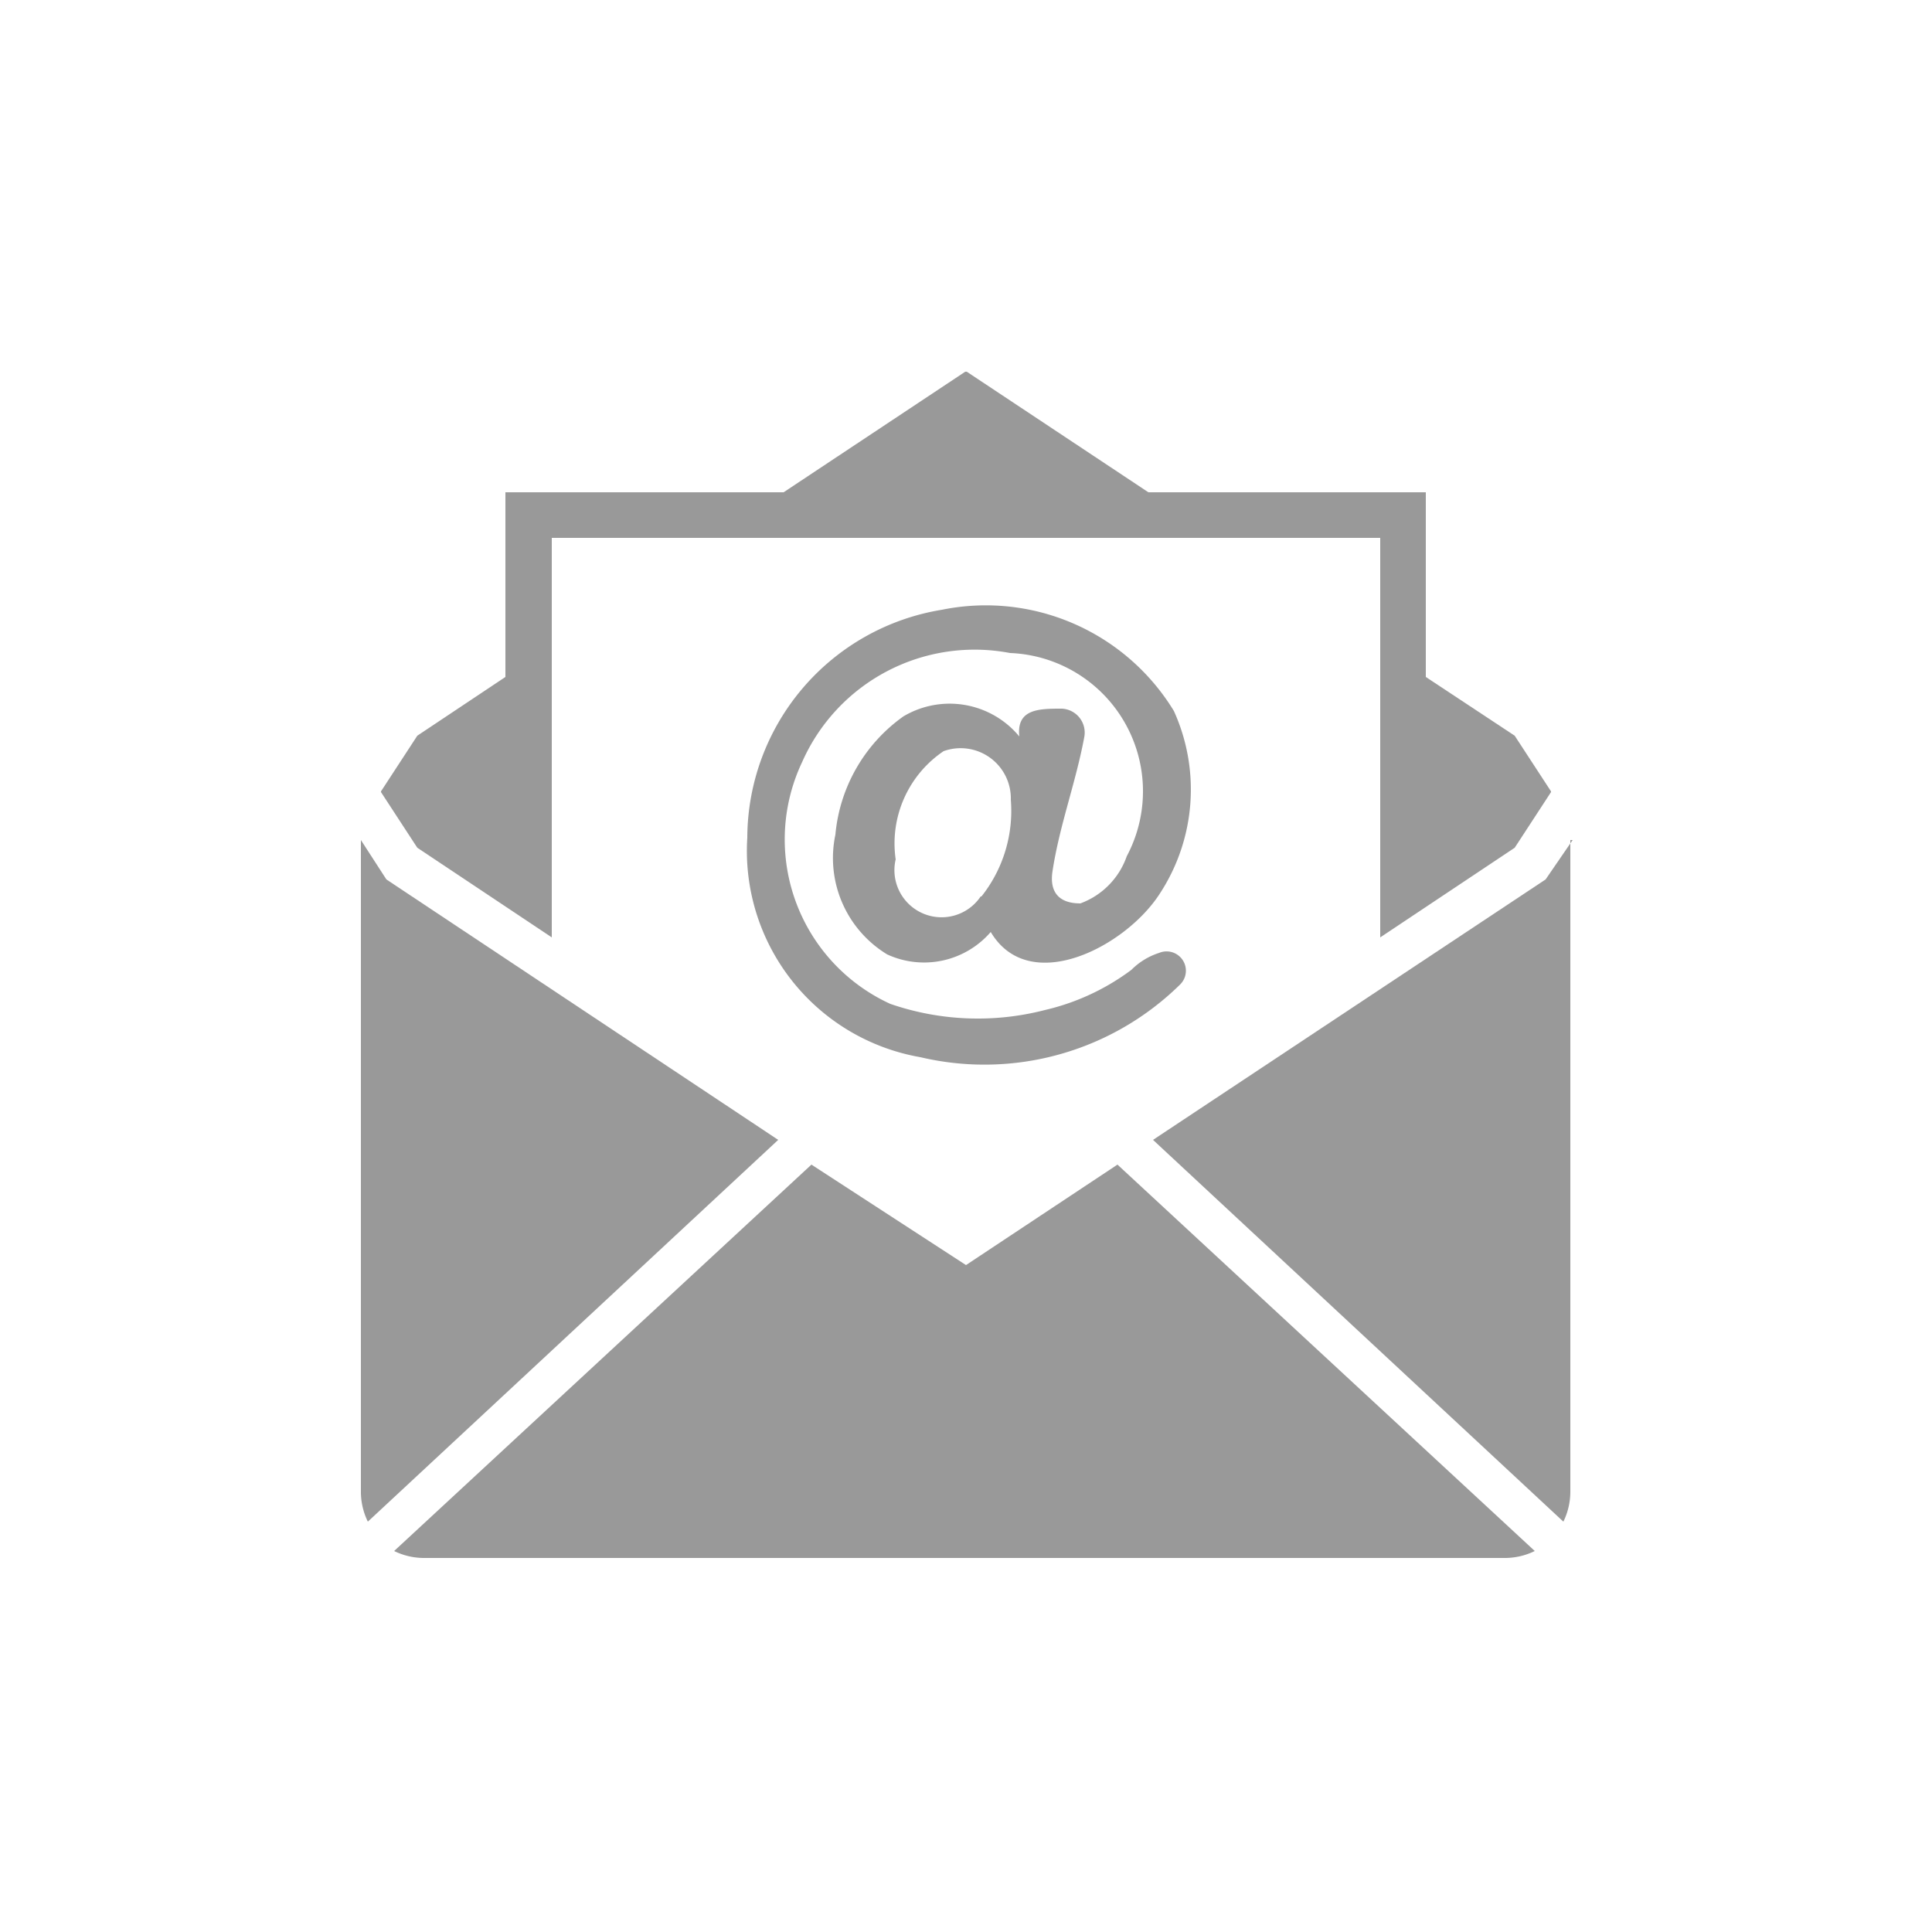 <svg id="Layer_1" data-name="Layer 1" xmlns="http://www.w3.org/2000/svg" viewBox="0 0 25 25"><defs><style>.cls-1{fill:#999;}</style></defs><title>Icon_B</title><polygon class="cls-1" points="7.14 12.13 7.14 8.36 7.14 6.96 9.24 6.96 15.76 6.96 17.86 6.96 17.86 8.36 17.86 12.13 19.6 10.97 20.07 10.25 20.07 10.24 19.6 9.52 18.45 8.76 18.45 6.37 14.86 6.37 12.51 4.81 12.49 4.81 10.14 6.37 6.54 6.37 6.54 8.76 5.4 9.52 4.93 10.24 4.93 10.25 5.4 10.97 7.14 12.13"/><path class="cls-1" d="M20.35,10.87L20,11.38l-5.08,3.37,5.31,4.94a0.88,0.88,0,0,0,.09-0.39V10.87Z"/><path class="cls-1" d="M5,11.38l-0.33-.51V19.3a0.88,0.88,0,0,0,.09.39l5.31-4.94Z"/><path class="cls-1" d="M12.5,16.37l-2-1.3-5.4,5a0.88,0.88,0,0,0,.4.09H19.46a0.88,0.88,0,0,0,.4-0.09l-5.4-5Z"/><path class="cls-1" d="M11.69,9.27a2.11,2.11,0,0,0-.88,1.53,1.46,1.46,0,0,0,.67,1.55,1.14,1.14,0,0,0,1.34-.29c0.5,0.84,1.75.19,2.19-.5a2.46,2.46,0,0,0,.18-2.36,2.85,2.85,0,0,0-3-1.31,3,3,0,0,0-2.52,2.95,2.71,2.71,0,0,0,2.24,2.84,3.61,3.61,0,0,0,3.36-.94A0.25,0.25,0,0,0,15,12.33h0a0.89,0.89,0,0,0-.36.22,3,3,0,0,1-1.12.52,3.47,3.47,0,0,1-2-.08,2.34,2.34,0,0,1-1.14-3.13,2.44,2.44,0,0,1,2.69-1.41,1.79,1.79,0,0,1,1.51,2.63,1,1,0,0,1-.6.61c-0.3,0-.4-0.17-0.36-0.42,0.09-.59.3-1.14,0.41-1.73a0.31,0.31,0,0,0-.29-0.37c-0.29,0-.59,0-0.55.36A1.17,1.17,0,0,0,11.69,9.27Zm1,2.33a0.61,0.61,0,0,1-1.1-.48,1.44,1.44,0,0,1,.62-1.4,0.65,0.65,0,0,1,.87.63A1.78,1.78,0,0,1,12.7,11.6Z"/></svg>